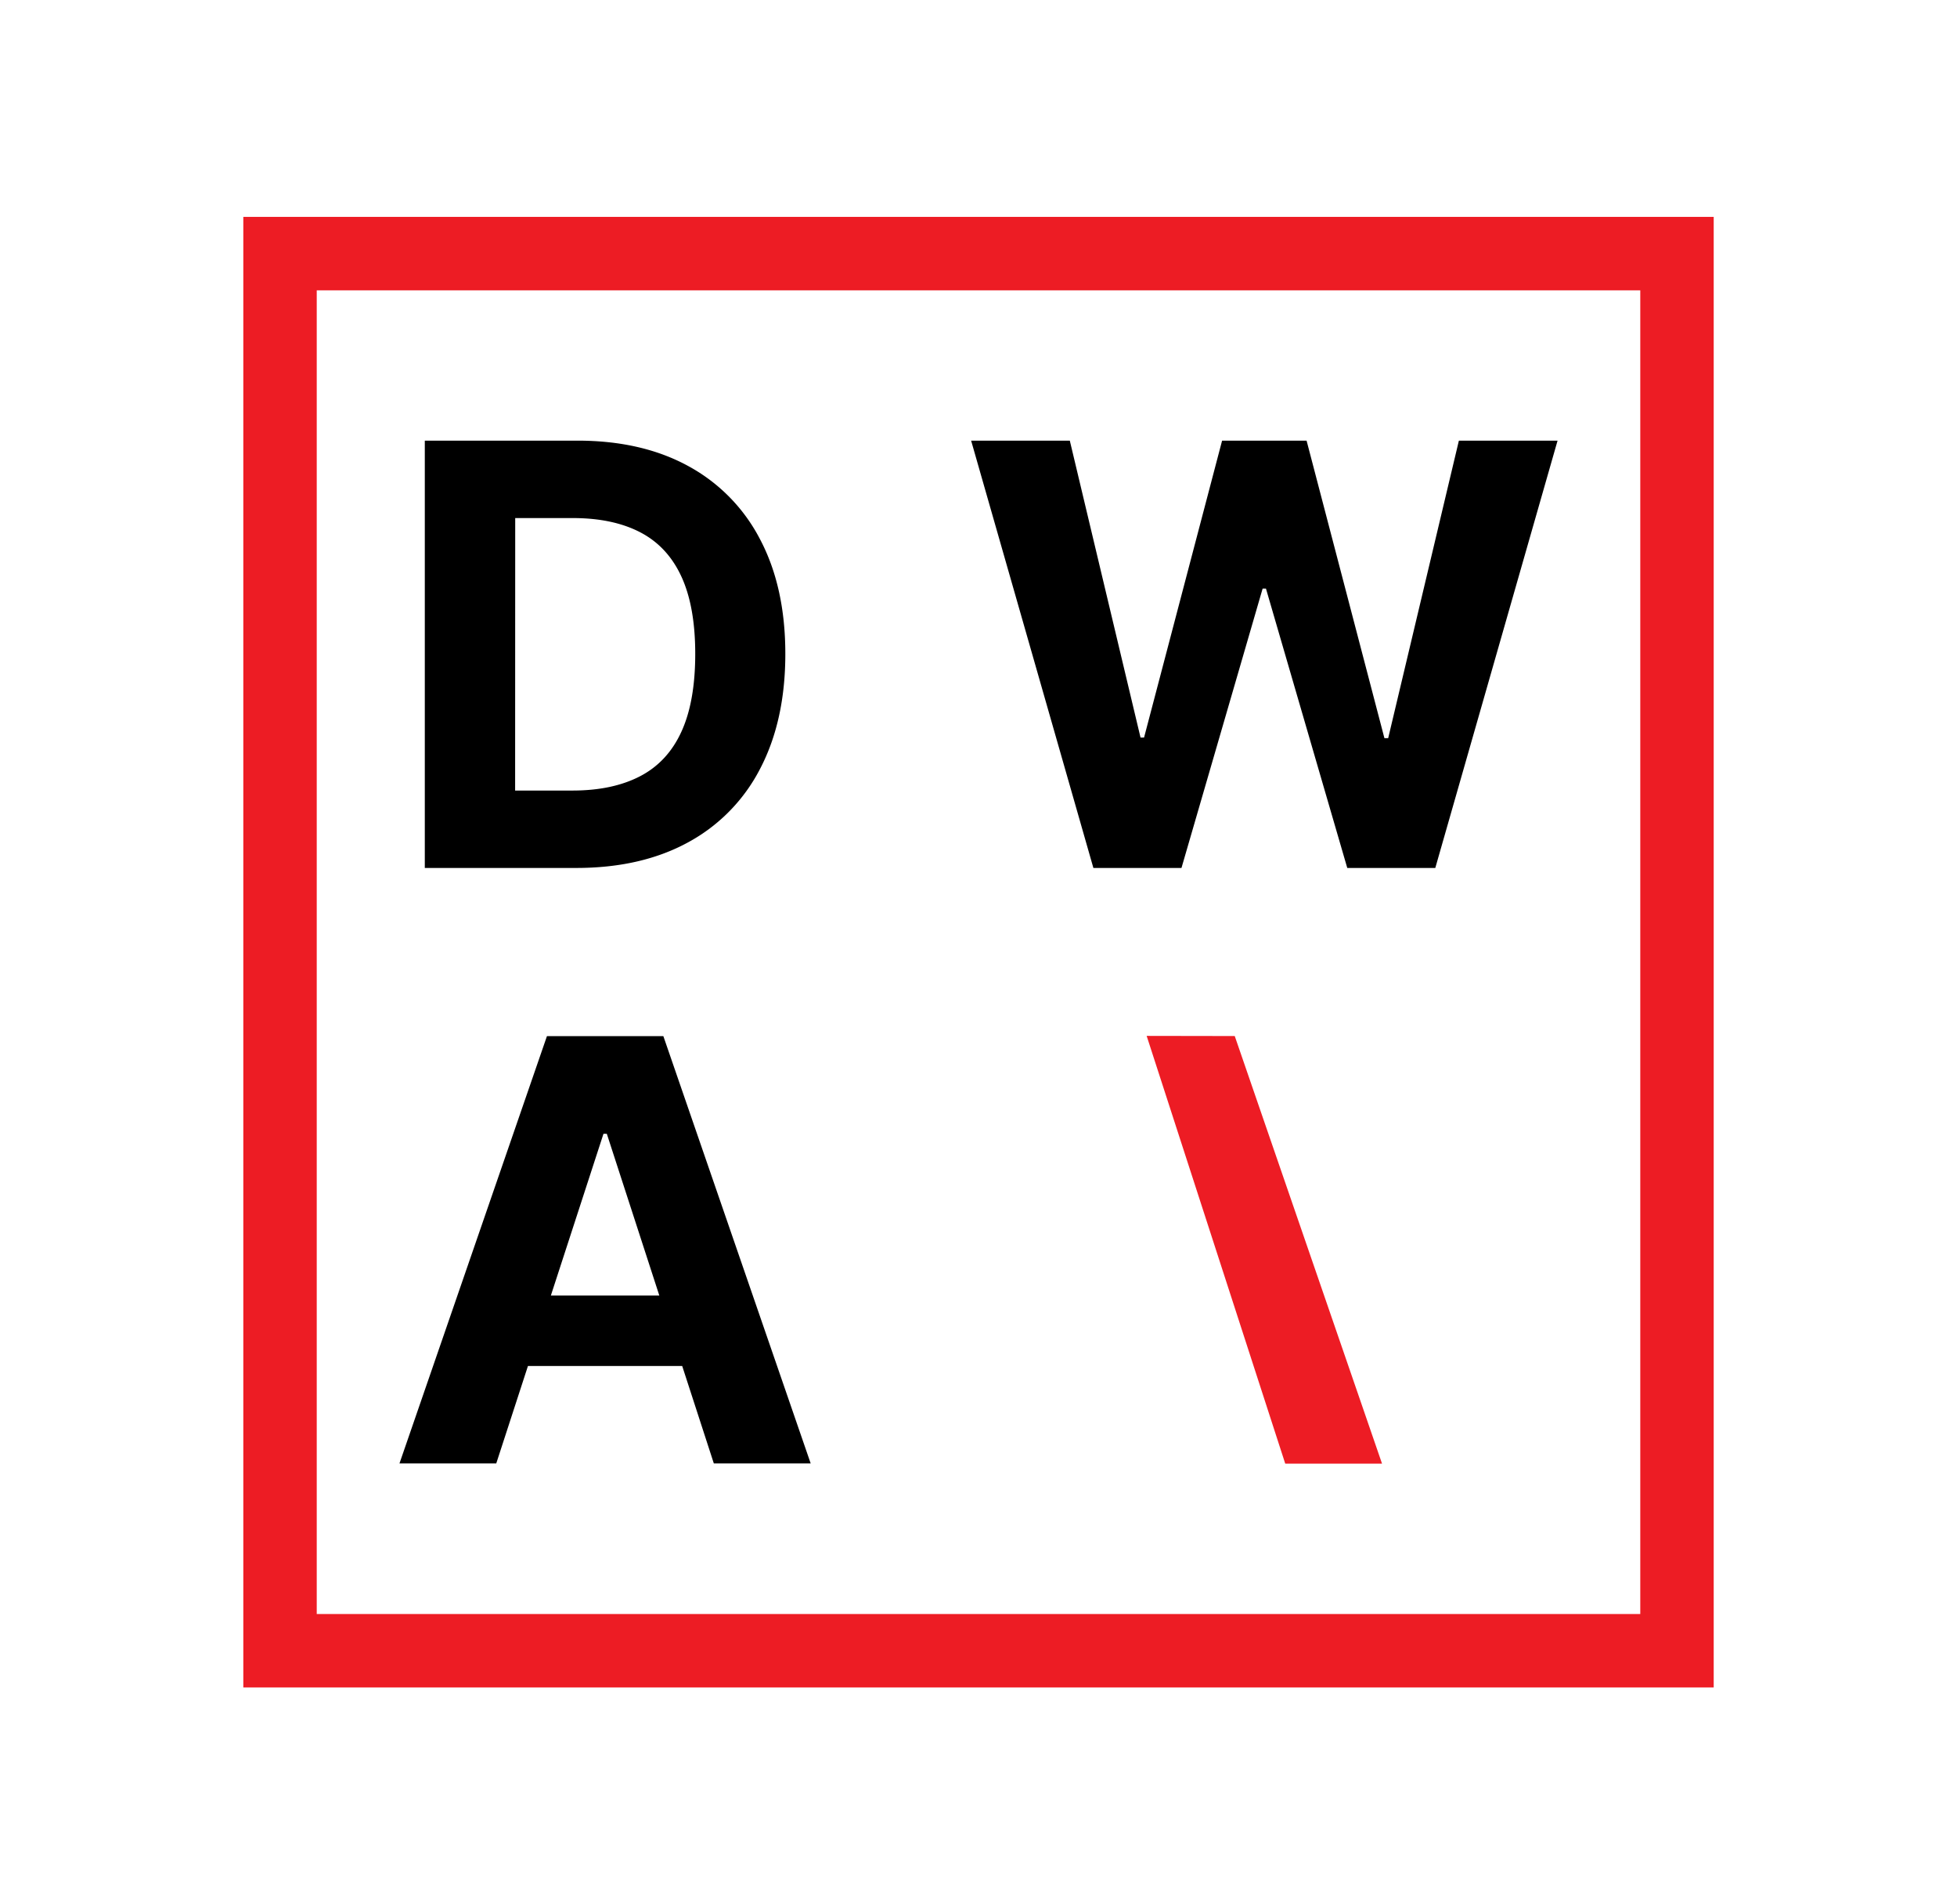 <svg id="Layer_1" data-name="Layer 1" xmlns="http://www.w3.org/2000/svg" viewBox="0 0 1332.53 1296.52"><defs><style>.cls-1{fill:#ed1c24;}.cls-2{fill:none;stroke:#ed1c24;stroke-miterlimit:10;stroke-width:50px;}</style></defs><title>logoArtboard 4</title><path d="M392.37,590.92H289.25V300h104q43.89,0,75.57,17.4a118.77,118.77,0,0,1,48.79,49.93q17.12,32.53,17.12,77.84t-17.12,78.13a118.66,118.66,0,0,1-49,50.14Q436.69,590.92,392.37,590.92Zm-41.62-52.7h39.06q27.27,0,46-9.73t28.13-30.26q9.44-20.52,9.45-53.05,0-32.24-9.45-52.7t-28.05-30.11q-18.61-9.66-45.88-9.66h-39.2Z"/><path d="M744.49,590.92,661.25,300h67.19l48.15,202.13H779L832.13,300h57.53l53,202.56h2.56L993.36,300h67.19L977.3,590.92H917.36L862,400.73h-2.27l-55.26,190.2Z"/><path d="M337.9,996.34H272L372.42,705.43h79.26L552,996.34H486.05L413.18,771.91h-2.27ZM333.78,882H489.46v48H333.78Z"/><polygon class="cls-1" points="875.13 996.5 780.76 705.26 840.74 705.36 941.04 996.5 875.13 996.5"/><rect class="cls-2" x="190.67" y="172.66" width="951.2" height="951.2"/></svg>